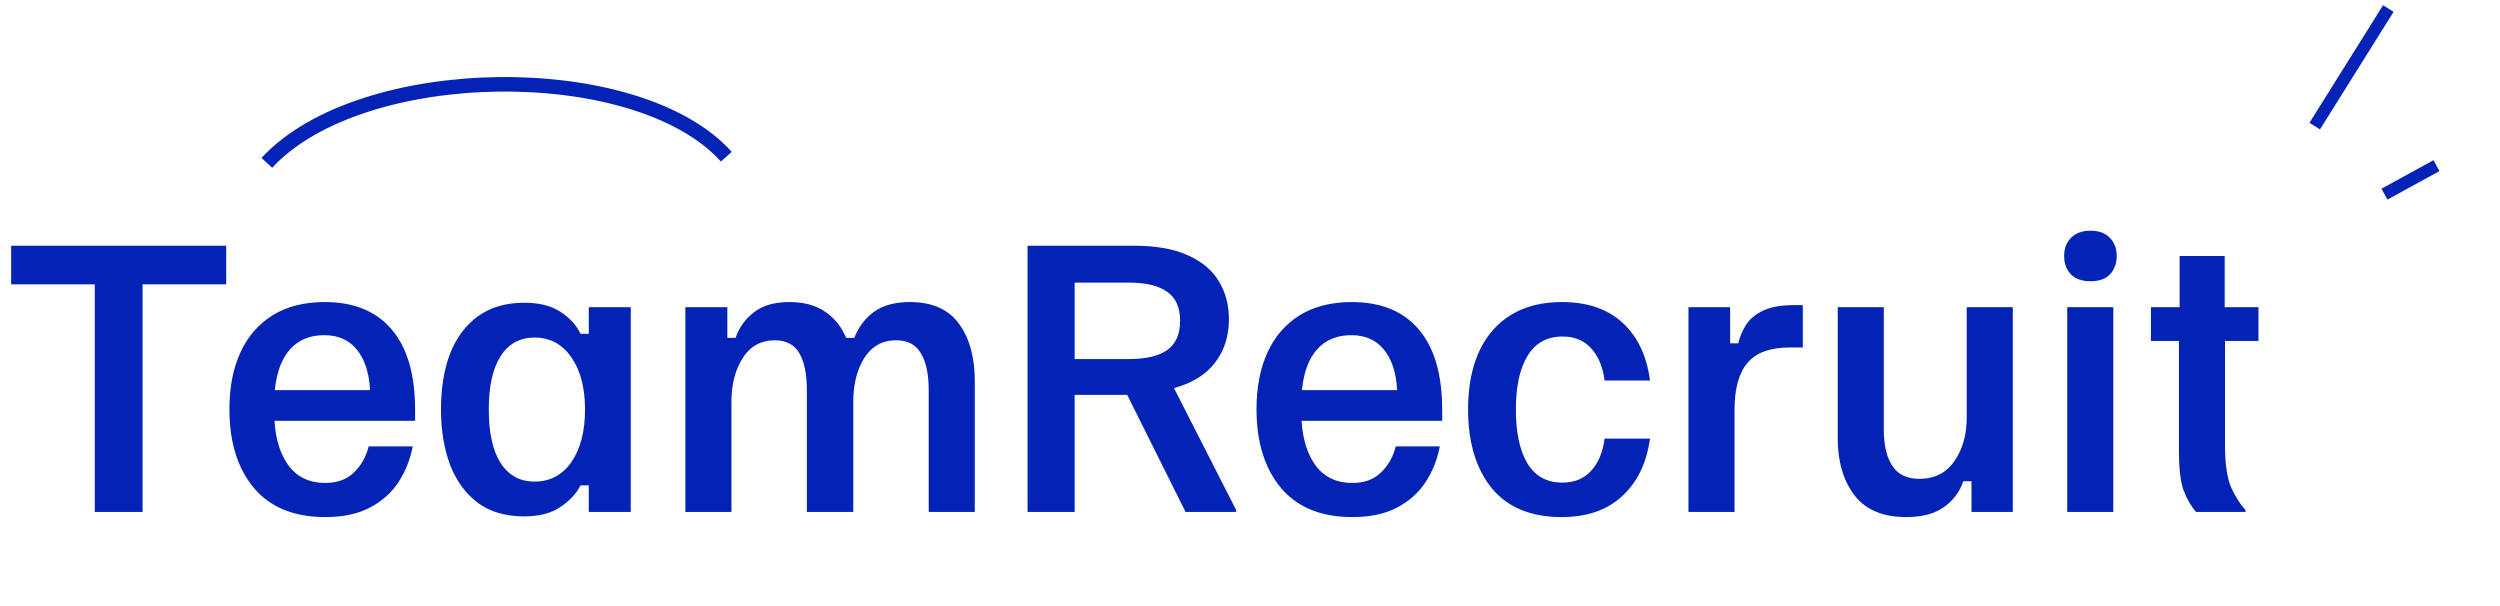 <svg width="293" height="71" viewBox="0 0 293 71" fill="none" xmlns="http://www.w3.org/2000/svg">
<path d="M11.109 60.001V33.321H1.309V28.801H26.509V33.321H16.709V60.001H11.109ZM38.128 60.601C34.475 60.601 31.688 59.468 29.768 57.201C27.848 54.908 26.888 51.828 26.888 47.961C26.888 45.401 27.315 43.188 28.168 41.321C29.021 39.454 30.275 38.001 31.928 36.961C33.608 35.921 35.648 35.401 38.048 35.401C41.488 35.401 44.115 36.481 45.928 38.641C47.742 40.774 48.648 43.908 48.648 48.041V49.321H32.168C32.301 51.508 32.861 53.268 33.848 54.601C34.861 55.934 36.288 56.601 38.128 56.601C39.515 56.601 40.621 56.201 41.448 55.401C42.301 54.601 42.888 53.574 43.208 52.321H48.368C48.075 53.868 47.515 55.268 46.688 56.521C45.888 57.748 44.782 58.734 43.368 59.481C41.955 60.228 40.208 60.601 38.128 60.601ZM32.208 45.721H43.368C43.261 43.668 42.742 42.081 41.808 40.961C40.901 39.841 39.635 39.281 38.008 39.281C36.328 39.281 34.995 39.828 34.008 40.921C33.022 42.014 32.422 43.614 32.208 45.721ZM61.405 60.521C59.272 60.521 57.485 60.001 56.045 58.961C54.605 57.894 53.512 56.414 52.765 54.521C52.045 52.628 51.685 50.441 51.685 47.961C51.685 45.454 52.045 43.268 52.765 41.401C53.512 39.534 54.605 38.081 56.045 37.041C57.512 36.001 59.312 35.481 61.445 35.481C63.178 35.481 64.578 35.828 65.645 36.521C66.738 37.214 67.538 38.081 68.045 39.121H69.005V36.001H73.925V60.001H69.005V56.881H68.045C67.538 57.868 66.738 58.721 65.645 59.441C64.578 60.161 63.165 60.521 61.405 60.521ZM62.645 56.441C64.458 56.441 65.898 55.681 66.965 54.161C68.032 52.614 68.565 50.561 68.565 48.001C68.565 45.441 68.032 43.401 66.965 41.881C65.898 40.334 64.458 39.561 62.645 39.561C60.938 39.561 59.618 40.281 58.685 41.721C57.752 43.161 57.285 45.254 57.285 48.001C57.285 50.748 57.752 52.841 58.685 54.281C59.618 55.721 60.938 56.441 62.645 56.441ZM80.325 60.001V36.001H85.245V39.601H86.205C86.632 38.374 87.352 37.374 88.365 36.601C89.378 35.801 90.765 35.401 92.525 35.401C94.205 35.401 95.592 35.774 96.685 36.521C97.805 37.268 98.632 38.294 99.165 39.601H100.125C100.605 38.348 101.365 37.334 102.405 36.561C103.472 35.788 104.885 35.401 106.645 35.401C109.258 35.401 111.178 36.254 112.405 37.961C113.632 39.641 114.245 41.881 114.245 44.681V60.001H108.845V45.681C108.845 43.841 108.538 42.414 107.925 41.401C107.338 40.388 106.378 39.881 105.045 39.881C103.418 39.881 102.165 40.574 101.285 41.961C100.432 43.348 100.005 45.041 100.005 47.041V60.001H94.565V45.681C94.565 43.841 94.272 42.414 93.685 41.401C93.098 40.388 92.138 39.881 90.805 39.881C89.178 39.881 87.925 40.574 87.045 41.961C86.165 43.348 85.725 45.041 85.725 47.041V60.001H80.325ZM120.429 60.001V28.801H132.869C135.536 28.801 137.683 29.188 139.309 29.961C140.936 30.708 142.123 31.721 142.869 33.001C143.643 34.281 144.029 35.748 144.029 37.401C144.029 39.401 143.483 41.108 142.389 42.521C141.296 43.934 139.696 44.921 137.589 45.481L144.869 59.761V60.001H138.949L132.109 46.281H125.949V60.001H120.429ZM125.949 42.081H132.269C134.323 42.081 135.843 41.721 136.829 41.001C137.816 40.281 138.309 39.148 138.309 37.601C138.309 36.028 137.803 34.894 136.789 34.201C135.803 33.481 134.296 33.121 132.269 33.121H125.949V42.081ZM158.503 60.601C154.85 60.601 152.063 59.468 150.143 57.201C148.223 54.908 147.263 51.828 147.263 47.961C147.263 45.401 147.69 43.188 148.543 41.321C149.396 39.454 150.65 38.001 152.303 36.961C153.983 35.921 156.023 35.401 158.423 35.401C161.863 35.401 164.49 36.481 166.303 38.641C168.116 40.774 169.023 43.908 169.023 48.041V49.321H152.543C152.676 51.508 153.236 53.268 154.223 54.601C155.236 55.934 156.663 56.601 158.503 56.601C159.89 56.601 160.996 56.201 161.823 55.401C162.676 54.601 163.263 53.574 163.583 52.321H168.743C168.45 53.868 167.89 55.268 167.063 56.521C166.263 57.748 165.156 58.734 163.743 59.481C162.33 60.228 160.583 60.601 158.503 60.601ZM152.583 45.721H163.743C163.636 43.668 163.116 42.081 162.183 40.961C161.276 39.841 160.01 39.281 158.383 39.281C156.703 39.281 155.37 39.828 154.383 40.921C153.396 42.014 152.796 43.614 152.583 45.721ZM183.02 60.601C179.42 60.601 176.687 59.468 174.82 57.201C172.98 54.908 172.06 51.841 172.06 48.001C172.06 44.028 173.02 40.934 174.94 38.721C176.887 36.508 179.593 35.401 183.06 35.401C186.047 35.401 188.42 36.214 190.18 37.841C191.94 39.468 193.007 41.721 193.38 44.601H188.06C187.847 42.974 187.313 41.708 186.46 40.801C185.633 39.894 184.527 39.441 183.14 39.441C181.3 39.441 179.927 40.201 179.02 41.721C178.113 43.214 177.66 45.308 177.66 48.001C177.66 50.694 178.113 52.801 179.02 54.321C179.927 55.814 181.287 56.561 183.1 56.561C184.513 56.561 185.633 56.108 186.46 55.201C187.313 54.294 187.847 53.028 188.06 51.401H193.38C192.98 54.281 191.887 56.534 190.1 58.161C188.34 59.788 185.98 60.601 183.02 60.601ZM197.888 60.001V36.001H202.768V40.241H203.727C203.888 39.521 204.181 38.814 204.608 38.121C205.034 37.428 205.688 36.868 206.568 36.441C207.474 35.988 208.701 35.761 210.248 35.761H211.287V40.721H209.807C207.488 40.721 205.821 41.321 204.808 42.521C203.794 43.721 203.288 45.548 203.288 48.001V60.001H197.888ZM223.42 60.601C220.673 60.601 218.647 59.748 217.34 58.041C216.033 56.334 215.38 54.094 215.38 51.321V36.001H220.78V50.321C220.78 52.161 221.113 53.588 221.78 54.601C222.447 55.614 223.5 56.121 224.94 56.121C226.727 56.121 228.1 55.428 229.06 54.041C230.02 52.654 230.5 50.961 230.5 48.961V36.001H235.9V60.001H231.06V56.401H230.1C229.673 57.654 228.913 58.668 227.82 59.441C226.727 60.214 225.26 60.601 223.42 60.601ZM242.278 60.001V36.001H247.678V60.001H242.278ZM244.998 32.961C244.011 32.961 243.251 32.694 242.718 32.161C242.185 31.601 241.918 30.881 241.918 30.001C241.918 29.121 242.185 28.414 242.718 27.881C243.251 27.321 244.011 27.041 244.998 27.041C246.011 27.041 246.771 27.321 247.278 27.881C247.811 28.414 248.078 29.121 248.078 30.001C248.078 30.881 247.811 31.601 247.278 32.161C246.771 32.694 246.011 32.961 244.998 32.961ZM257.371 60.001C256.757 59.281 256.264 58.414 255.891 57.401C255.544 56.388 255.371 54.868 255.371 52.841V39.961H252.091V36.001H255.451V30.001H260.731V36.001H264.691V39.961H260.771V52.161C260.771 54.294 260.997 55.921 261.451 57.041C261.931 58.134 262.504 59.041 263.171 59.761V60.001H257.371Z" fill="#0223B5"/>
<path d="M285.554 19.416L279.457 22.754M279.911 1.001L271.287 14.777" stroke="#0223B5" stroke-width="1.455"/>
<path d="M31.274 19.084C42.332 7.115 74.692 6.762 85.125 18.363" stroke="#0223B5" stroke-width="1.701"/>
</svg>
